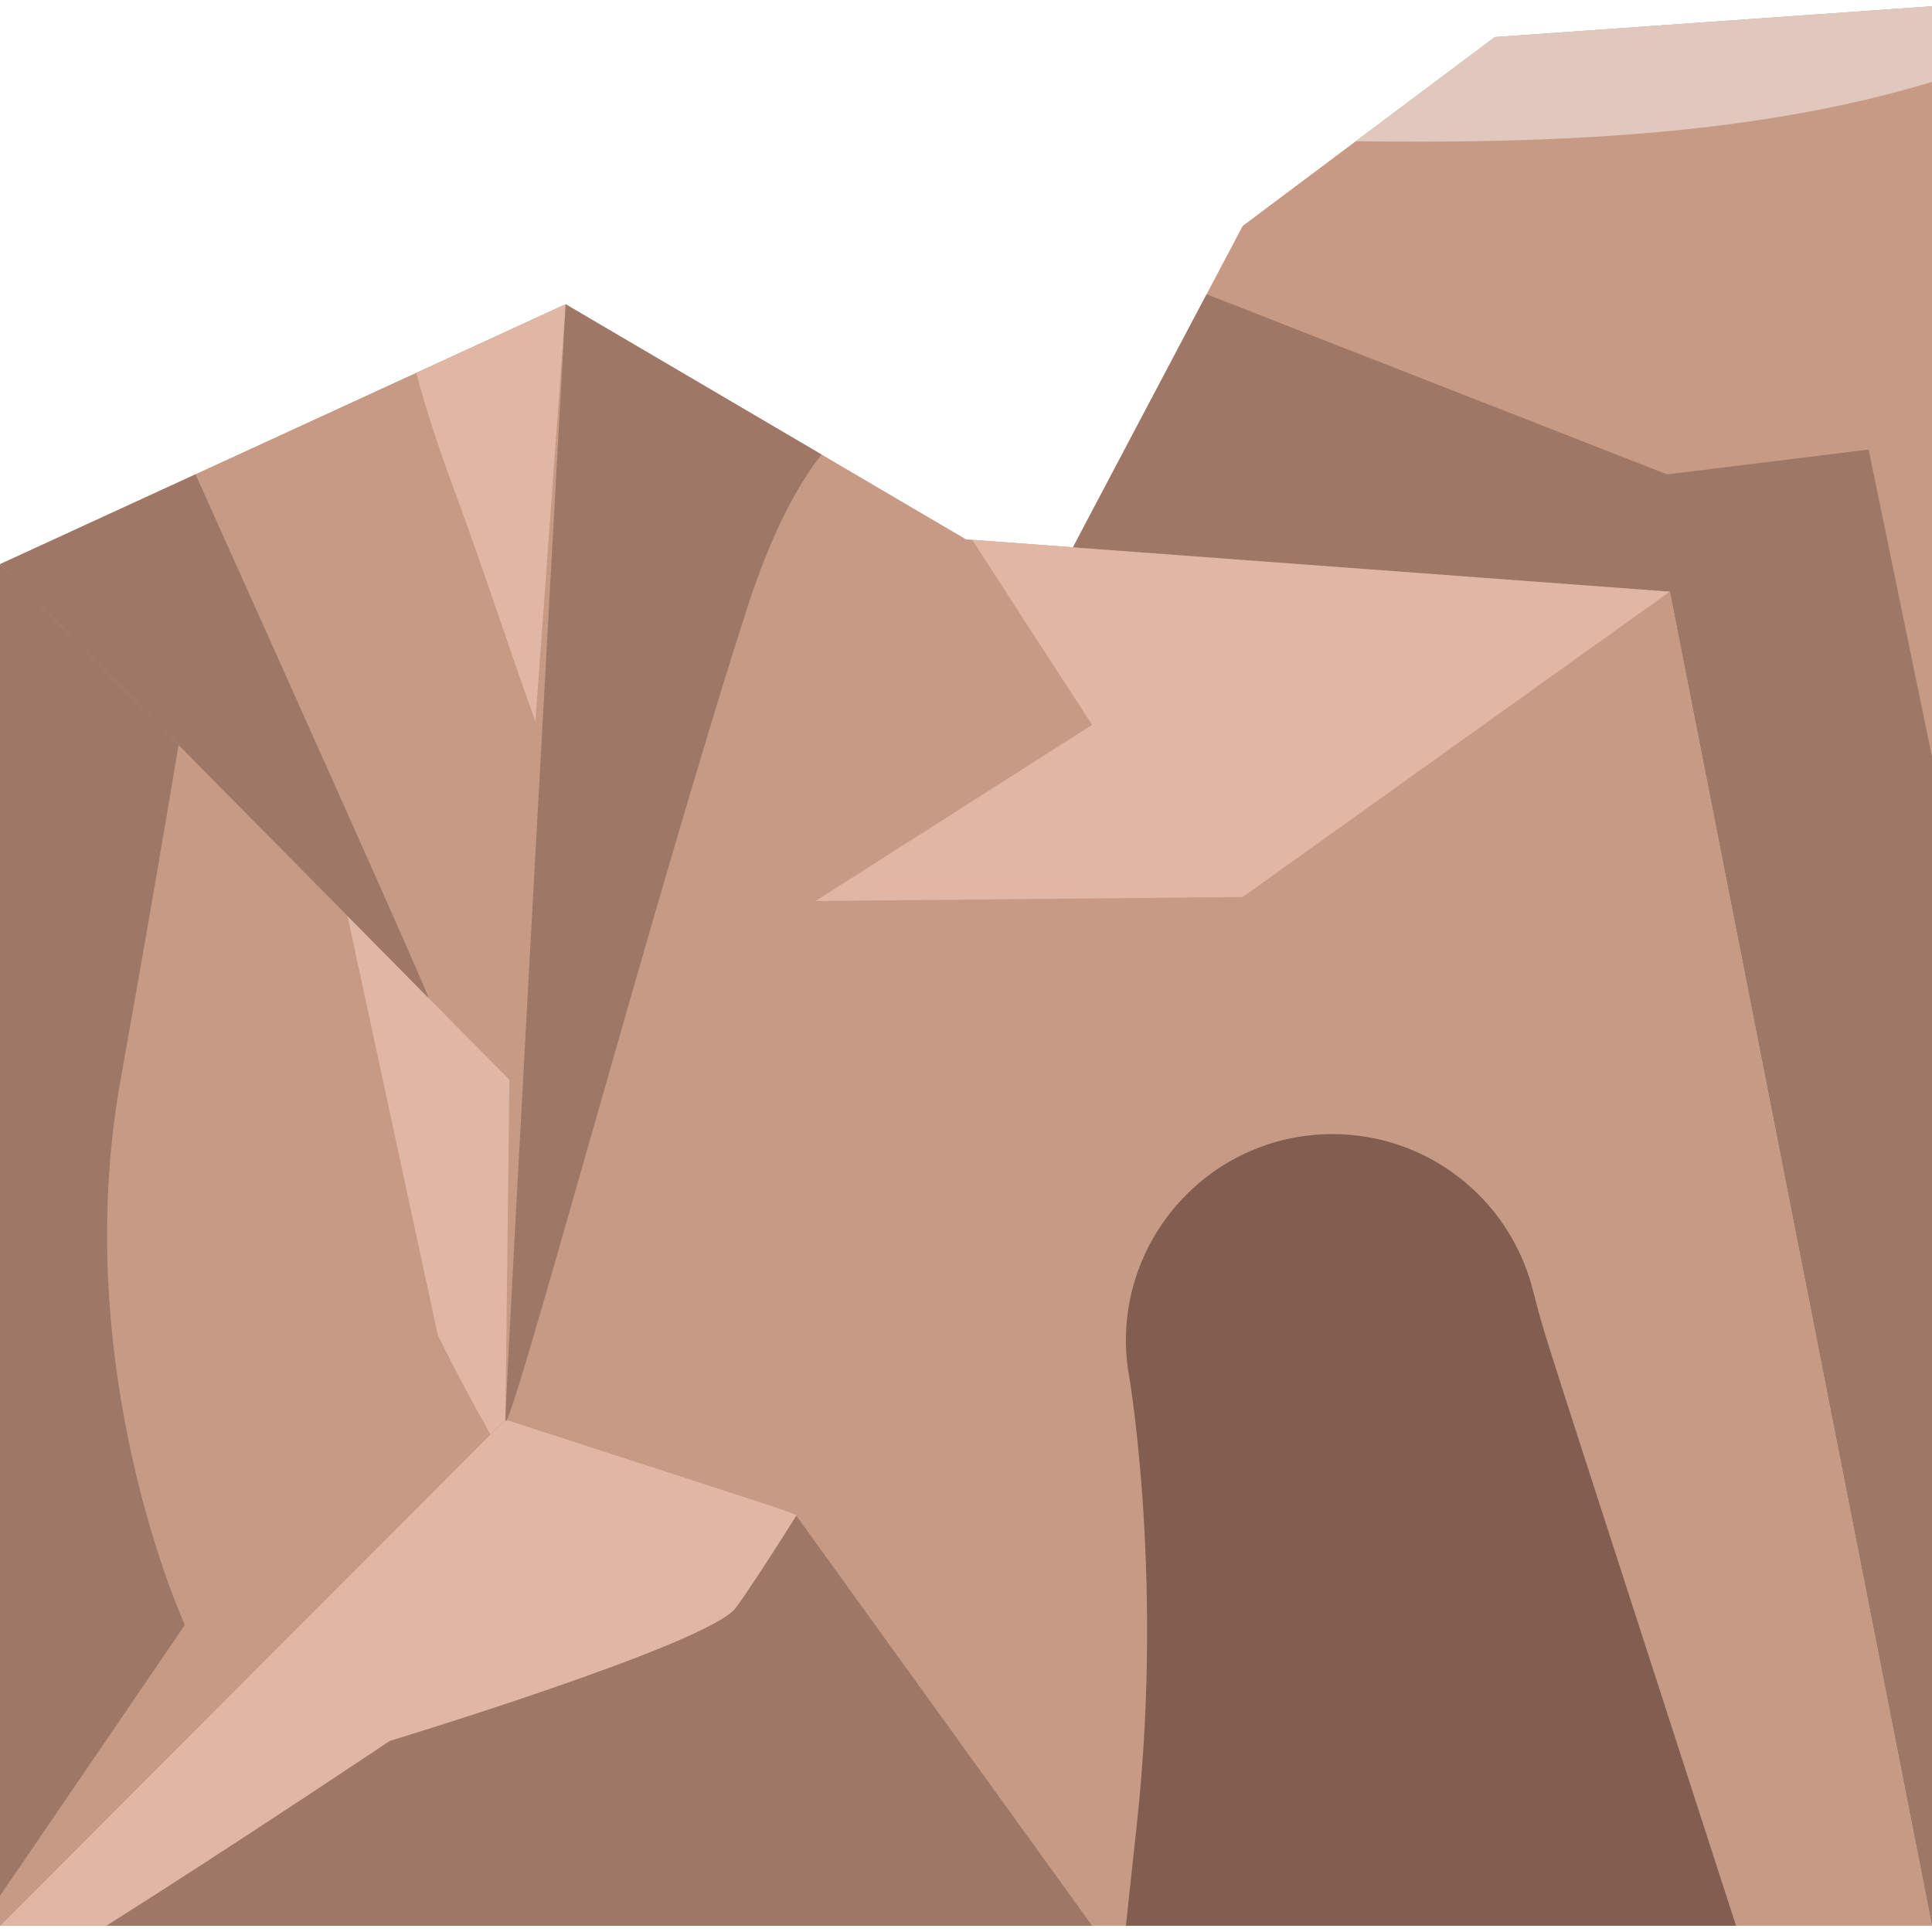 <svg id="Layer_1" enable-background="new 0 0 511.33 511.33" height="512" viewBox="0 0 511.33 511.33" width="512" xmlns="http://www.w3.org/2000/svg"><g fill="#c69a85"><path d="m511.33 509.68h-511.33v-360.345l149.718-68.804 105.947 62.219 186.288 13.826z"/><path d="m149.718 80.531-14.89 205.269-134.828-136.465z"/><path d="m0 509.68 133.764-134.009 1.064-89.871-134.828-136.465z"/></g><path d="m289.045 509.68h-289.045l133.764-134.009 76.577 24.912c8.717 12.082 70.717 98.026 78.704 109.097z" fill="#9f7766"/><path d="m459.461 509.68h-161.471l2.959-27.513c7.286-67.735-2.825-122.39-2.325-119.104-5.04-33.094 20.576-62.906 54.052-62.906 25.039 0 46.529 16.931 52.824 40.557 4.289 16.095-1.832-3.577 53.961 168.966z" fill="#825e51"/><path d="m283.974 144.851 44.924-85.059 66.749-49.988 115.683-8.154v508.03l-69.377-353.104z" fill="#c69a85"/><path d="m47.259 197.167-47.259-47.832v352.426l48.924-71.693s-30.843-67.159-17.017-144.268c6.619-36.913 11.774-67.142 15.352-88.633z" fill="#9f7766"/><path d="m115.867 353.336s5.893 12.229 13.947 26.292l3.95-3.957 1.064-89.871-42.869-43.39z" fill="#dfb7a4"/><path d="m113.393 264.105c.996 1.005-38.352-86.738-61.636-138.555l-51.757 23.785z" fill="#9f7766"/><path d="m120.183 129.61c8.066 21.791 15.128 43.853 21.528 61.299l8.007-110.378-39.551 18.176c2.223 8.369 5.435 18.528 10.016 30.903z" fill="#dfb7a4"/><path d="m194.633 425.659c1.967-2.53 8.244-11.97 16.119-24.507-.617-.855 5.455 1.339-76.988-25.481l-133.764 134.009h28.152c34.149-21.553 75.014-48.924 75.014-48.924s84.022-25.525 91.467-35.097z" fill="#dfb7a4"/><path d="m441.953 156.576-184.656-13.705c17.768 27.523 31.749 48.965 31.749 48.965l-73.203 46.635 113.055-1.064z" fill="#dfb7a4"/><path d="m197.823 160.723c6.214-19.211 12.978-32.009 19.611-40.425l-67.716-39.767s-15.84 285.541-15.954 295.14 39.597-139.327 64.059-214.948z" fill="#9f7766"/><path d="m494.558 118.984-53.343 6.565-121.871-47.668c-36.966 69.994-35.282 66.708-35.282 66.977l157.89 11.719 69.378 353.103v-309.342z" fill="#9f7766"/><path d="m358.824 37.38c49.654.64 104.72-1.158 152.507-15.711v-20.019l-115.684 8.154z" fill="#e0c8bf"/></svg>